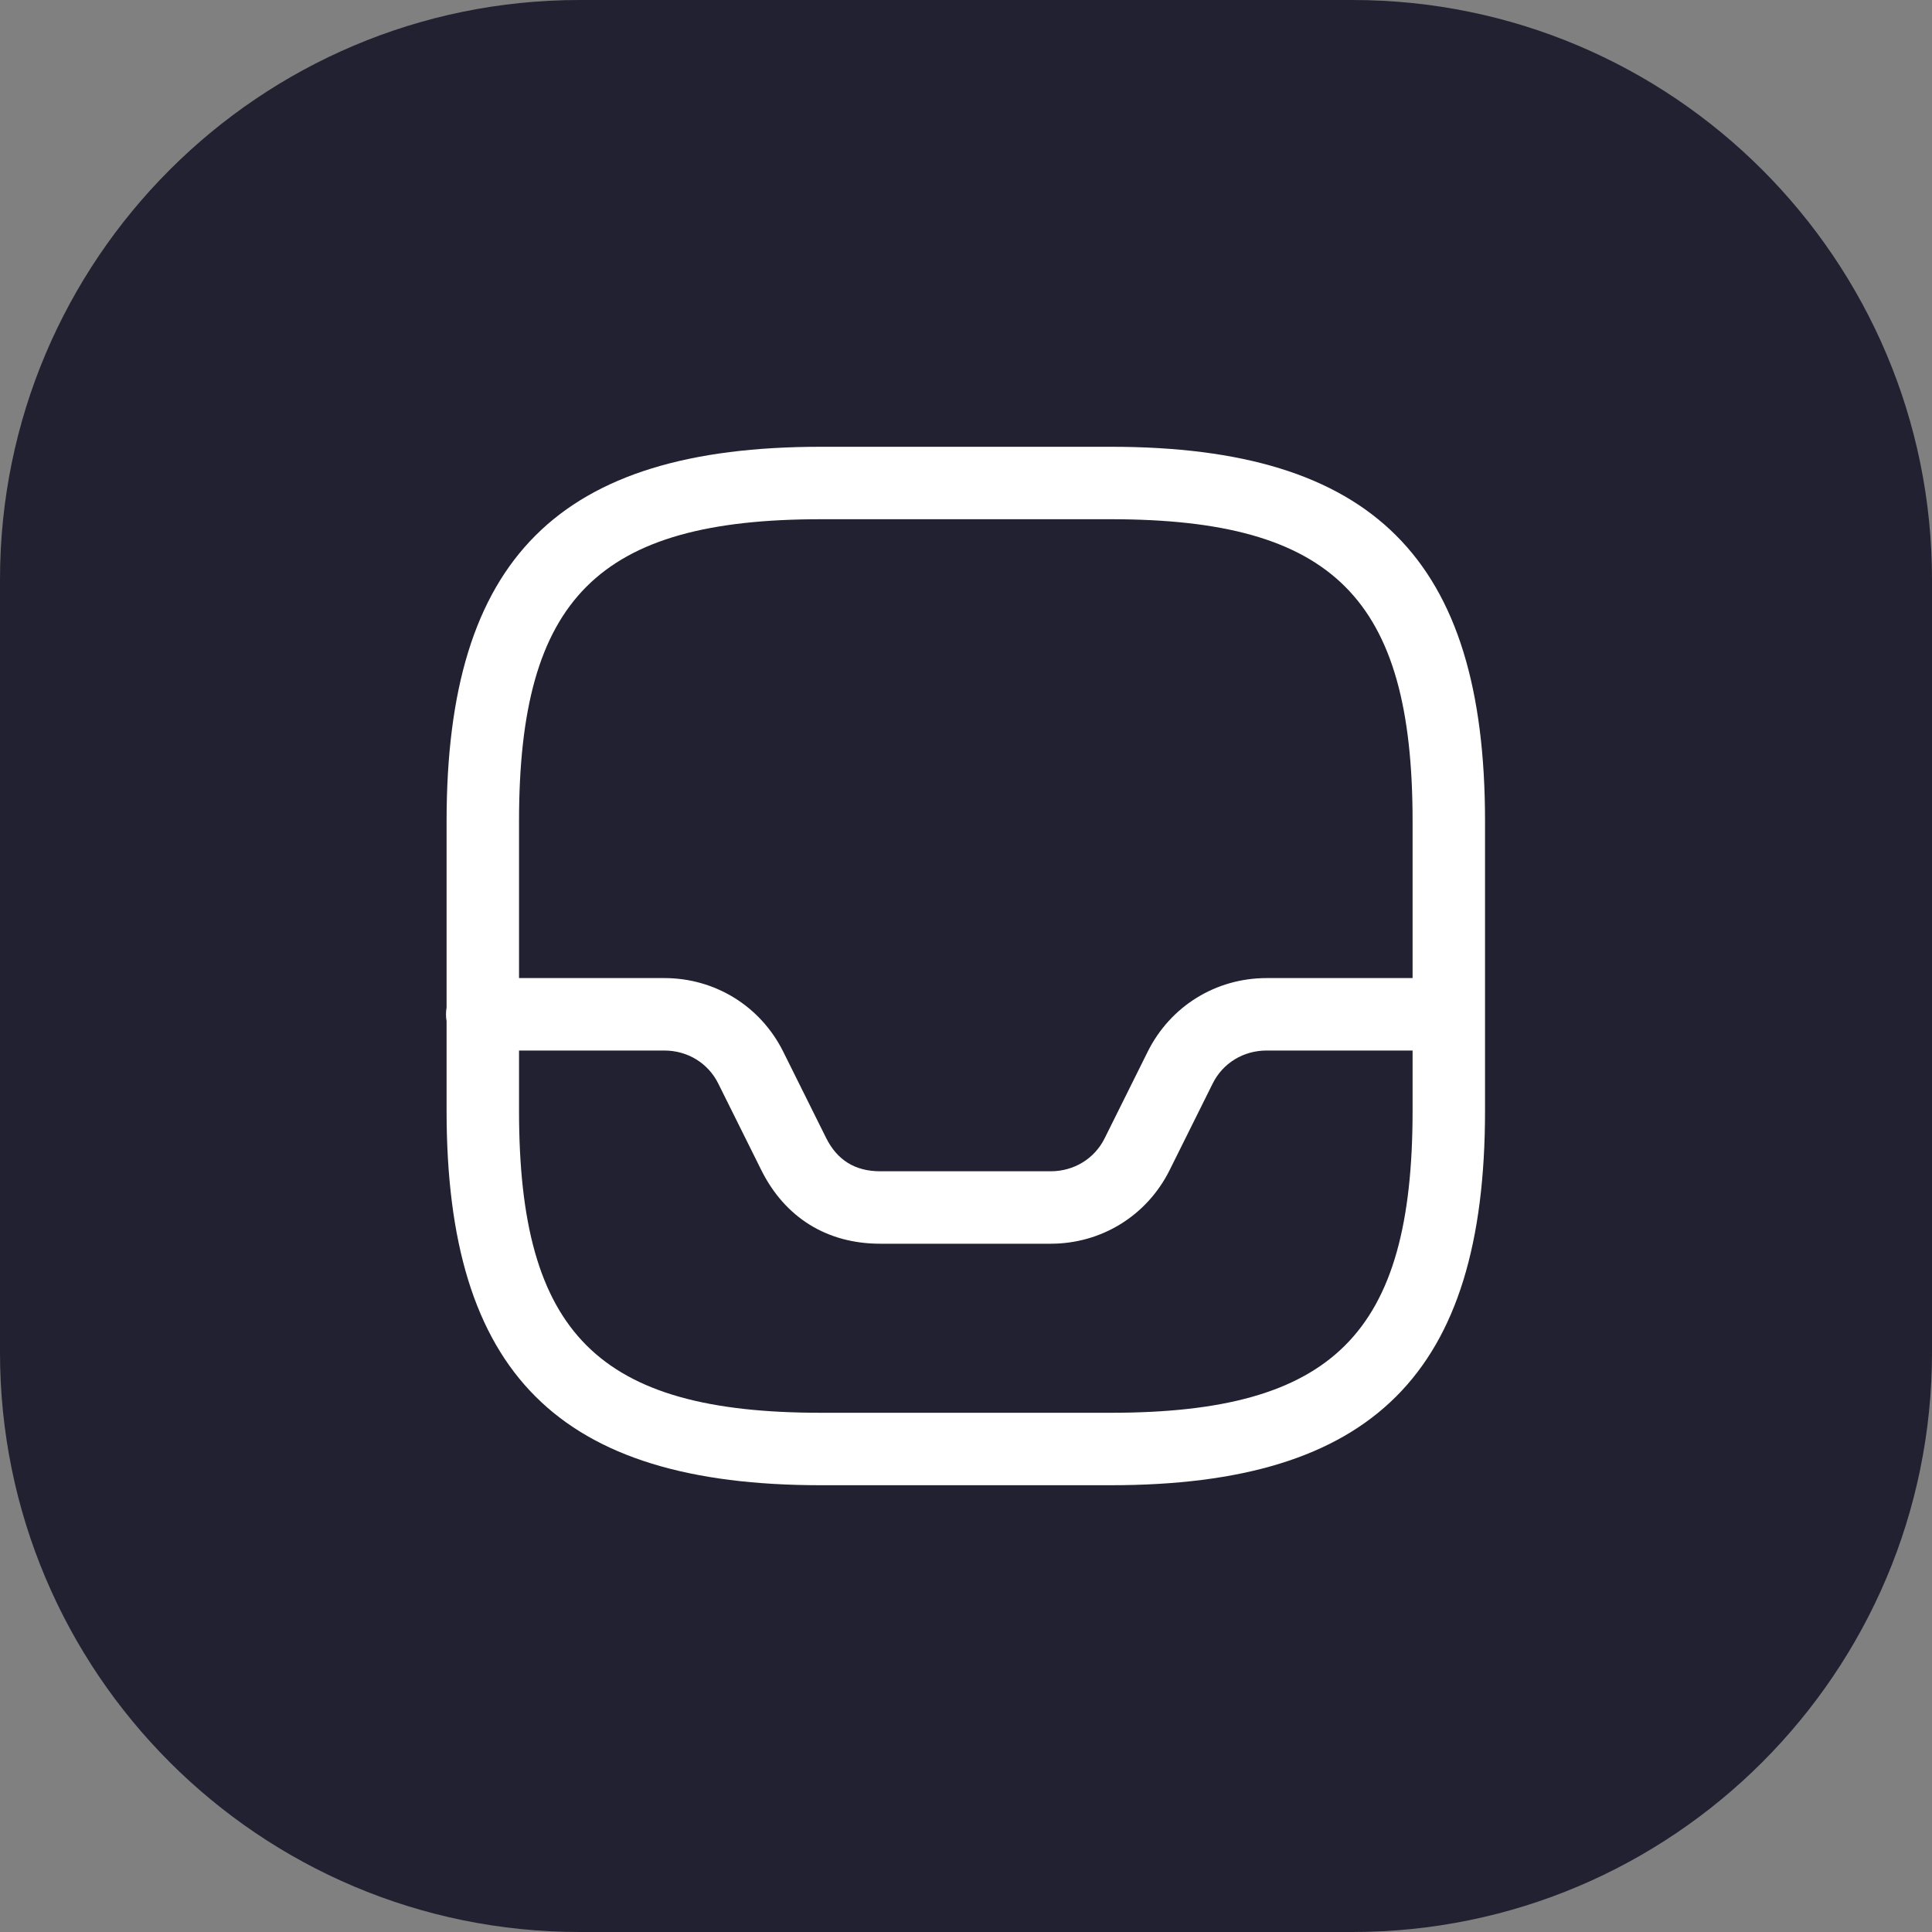 <svg width="40" height="40" viewBox="0 0 40 40" fill="none" xmlns="http://www.w3.org/2000/svg">
<rect x="0" y="0" width="40" height="40" fill="#808080" stroke="none"/>
<path d="M0 12C0 5.373 5.373 0 12 0H28C34.627 0 40 5.373 40 12V28C40 34.627 34.627 40 28 40H12C5.373 40 0 34.627 0 28V12Z" fill="#212131"/>
<path d="M22.996 30.75H16.996C11.566 30.75 9.246 28.43 9.246 23V17C9.246 11.57 11.566 9.25 16.996 9.25H22.996C28.426 9.25 30.746 11.57 30.746 17V23C30.746 28.43 28.426 30.75 22.996 30.75ZM16.996 10.75C12.386 10.75 10.746 12.39 10.746 17V23C10.746 27.61 12.386 29.25 16.996 29.25H22.996C27.606 29.25 29.246 27.61 29.246 23V17C29.246 12.39 27.606 10.75 22.996 10.75H16.996Z" fill="white"/>
<path d="M21.754 25.75H18.224C17.124 25.75 16.254 25.21 15.764 24.23L14.874 22.44C14.664 22.01 14.234 21.75 13.754 21.75H9.984C9.574 21.75 9.234 21.41 9.234 21C9.234 20.59 9.584 20.25 9.994 20.25H13.754C14.804 20.25 15.744 20.83 16.214 21.77L17.104 23.56C17.334 24.02 17.704 24.25 18.224 24.25H21.754C22.234 24.25 22.664 23.99 22.874 23.56L23.764 21.77C24.234 20.83 25.174 20.25 26.224 20.25H29.964C30.374 20.25 30.714 20.59 30.714 21C30.714 21.41 30.374 21.75 29.964 21.75H26.224C25.744 21.75 25.314 22.01 25.104 22.44L24.214 24.23C23.744 25.17 22.804 25.75 21.754 25.75Z" fill="white"/>
</svg>
